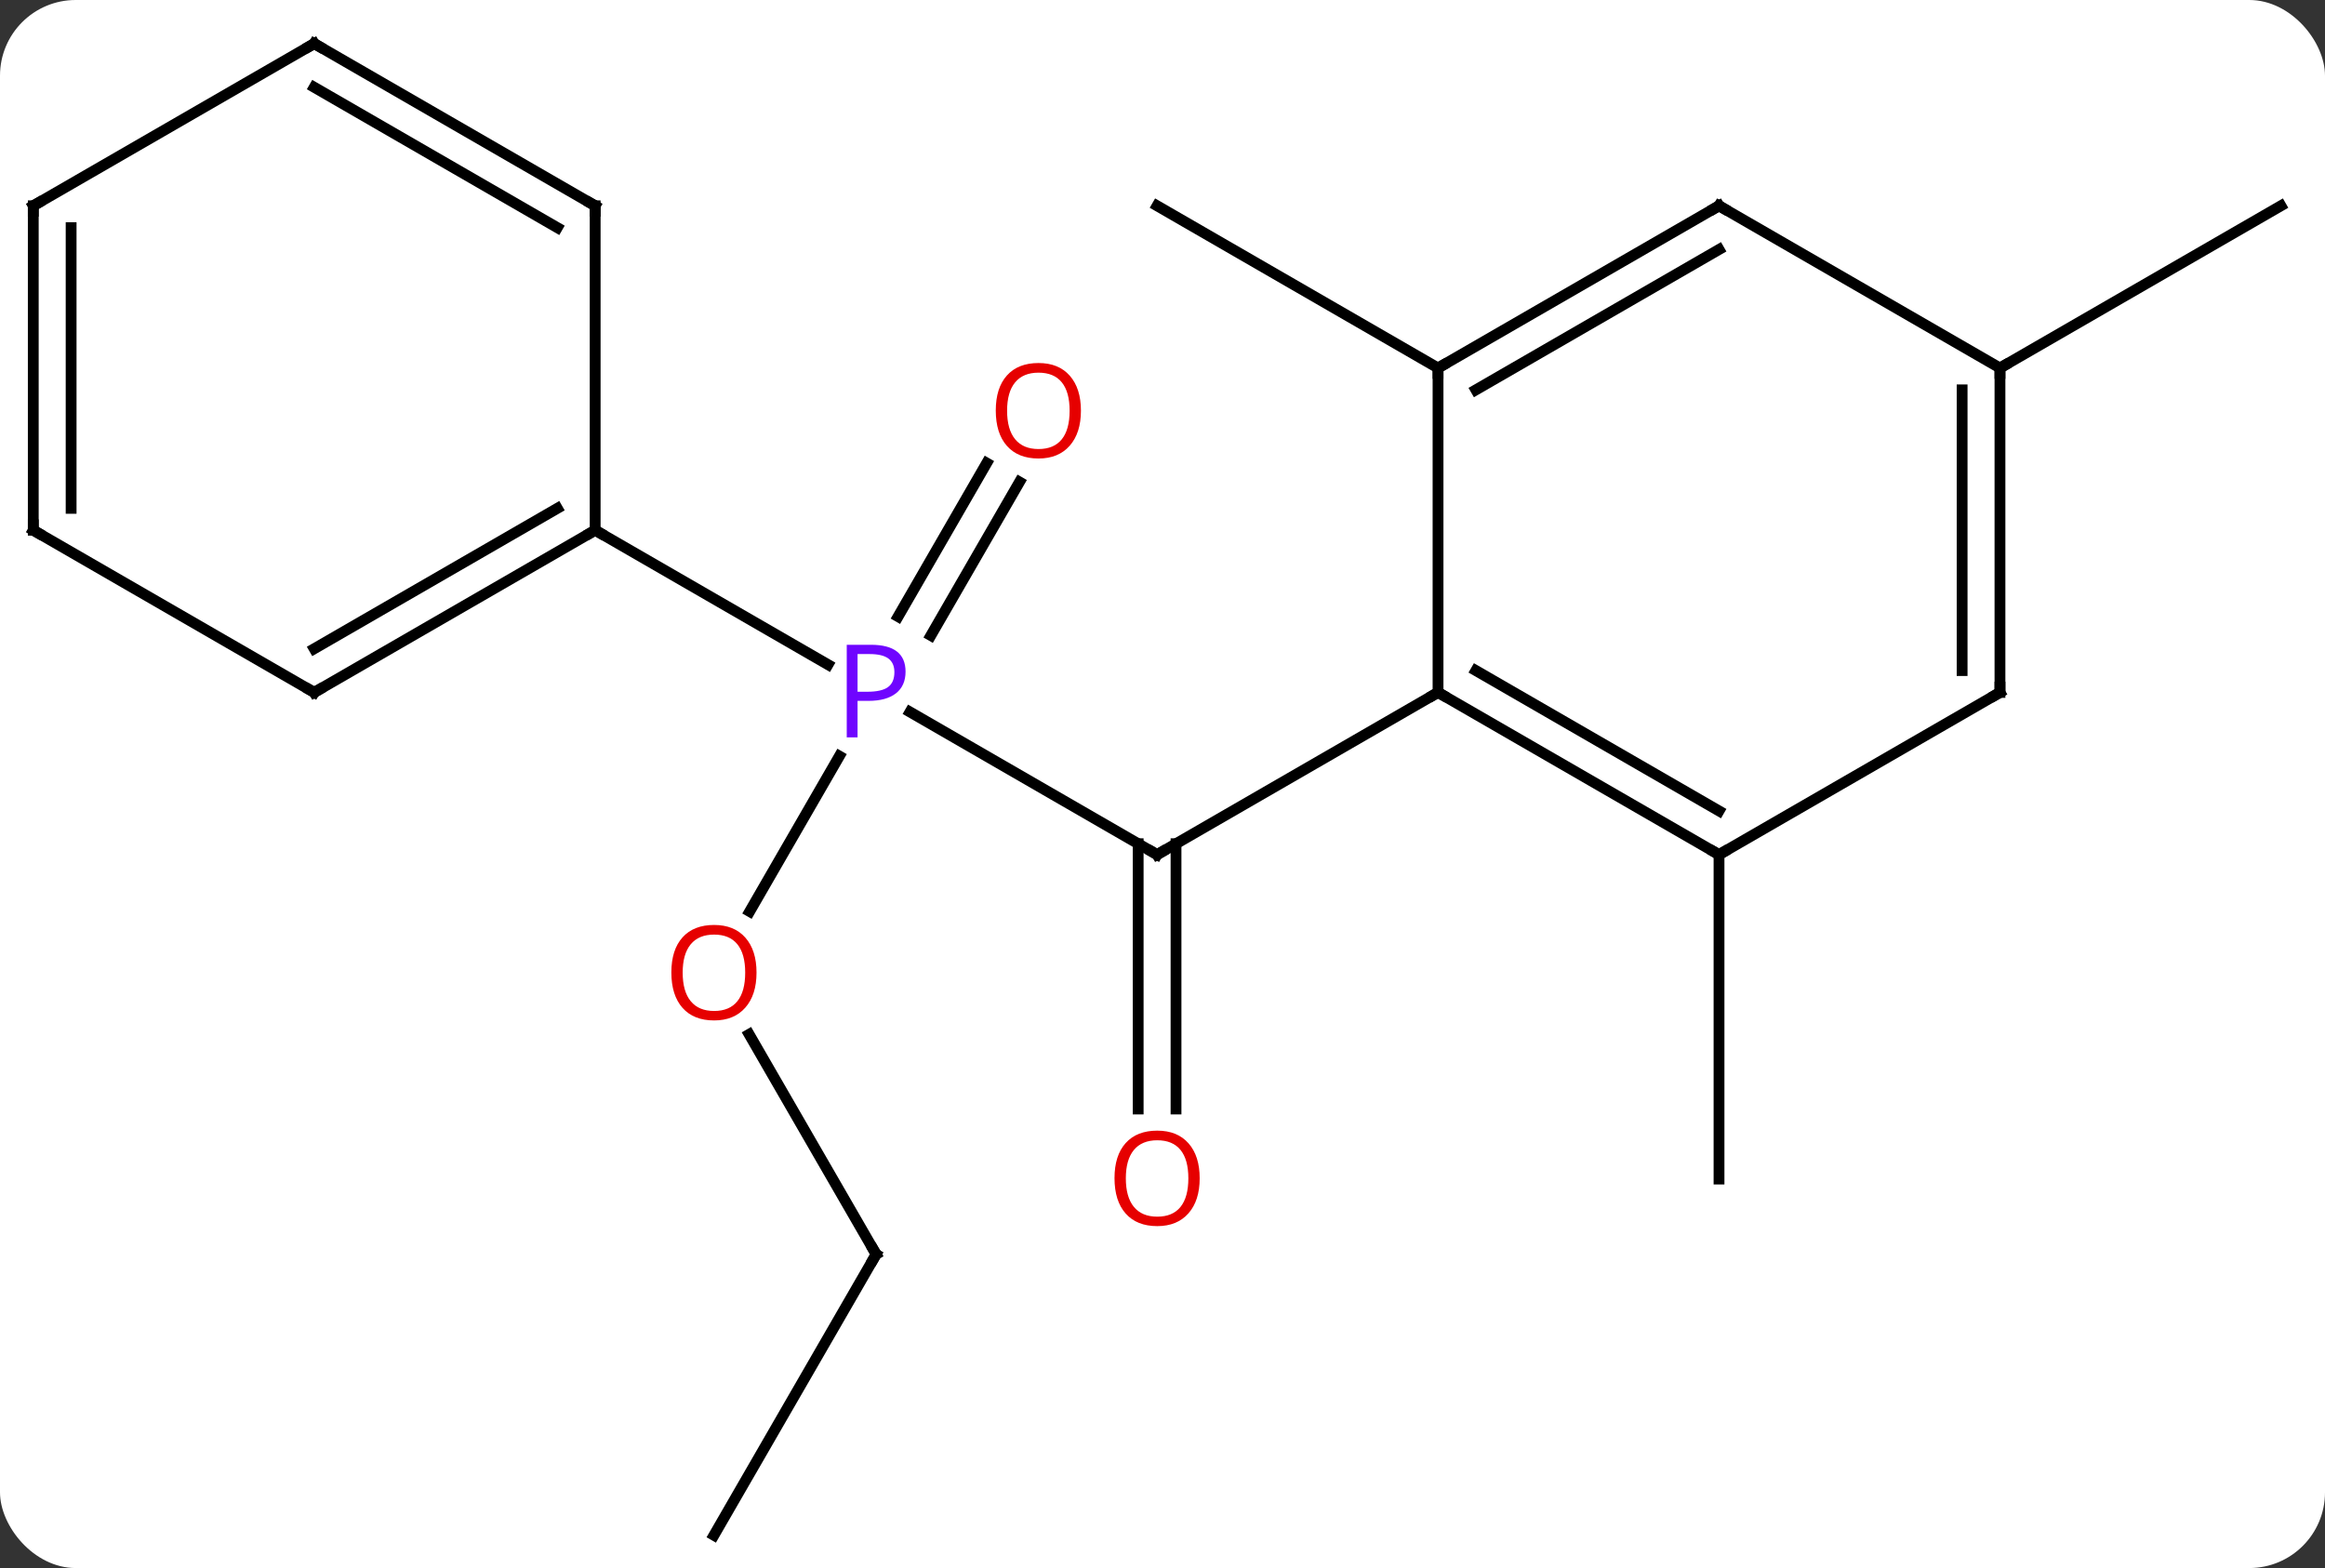 <svg width="215" viewBox="0 0 215 145" style="fill-opacity:1; color-rendering:auto; color-interpolation:auto; text-rendering:auto; stroke:black; stroke-linecap:square; stroke-miterlimit:10; shape-rendering:auto; stroke-opacity:1; fill:black; stroke-dasharray:none; font-weight:normal; stroke-width:1; font-family:'Open Sans'; font-style:normal; stroke-linejoin:miter; font-size:12; stroke-dashoffset:0; image-rendering:auto;" height="145" class="cas-substance-image" xmlns:xlink="http://www.w3.org/1999/xlink" xmlns="http://www.w3.org/2000/svg"><rect x="0" y="0" width="215" height="145" fill="#333333" stroke="none"/><svg class="cas-substance-single-component"><rect y="0" x="0" width="215" stroke="none" ry="7" rx="7" height="145" fill="white" class="cas-substance-group"/><svg y="0" x="0" width="215" viewBox="0 0 215 145" style="fill:black;" height="145" class="cas-substance-single-component-image"><svg><g><g transform="translate(107,73)" style="text-rendering:geometricPrecision; color-rendering:optimizeQuality; color-interpolation:linearRGB; stroke-linecap:butt; image-rendering:optimizeQuality;"><line y2="6.03" y1="-7.162" x2="0" x1="-22.849" style="fill:none;"/><line y2="11.288" y1="-3.082" x2="-37.676" x1="-29.38" style="fill:none;"/><line y2="-28.43" y1="-14.233" x2="-12.725" x1="-20.921" style="fill:none;"/><line y2="-30.18" y1="-15.983" x2="-15.756" x1="-23.952" style="fill:none;"/><line y2="-23.97" y1="-11.54" x2="-51.963" x1="-30.431" style="fill:none;"/><line y2="29.553" y1="5.02" x2="-1.75" x1="-1.75" style="fill:none;"/><line y2="29.553" y1="5.02" x2="1.75" x1="1.75" style="fill:none;"/><line y2="-8.97" y1="6.03" x2="25.98" x1="0" style="fill:none;"/><line y2="42.99" y1="22.646" x2="-25.98" x1="-37.726" style="fill:none;"/><line y2="68.97" y1="42.99" x2="-40.98" x1="-25.98" style="fill:none;"/><line y2="6.03" y1="36.03" x2="51.963" x1="51.963" style="fill:none;"/><line y2="-38.97" y1="-53.97" x2="25.98" x1="0" style="fill:none;"/><line y2="-38.97" y1="-53.97" x2="77.943" x1="103.923" style="fill:none;"/><line y2="-8.97" y1="-23.97" x2="-77.943" x1="-51.963" style="fill:none;"/><line y2="-13.011" y1="-25.991" x2="-77.943" x1="-55.463" style="fill:none;"/><line y2="-53.97" y1="-23.97" x2="-51.963" x1="-51.963" style="fill:none;"/><line y2="-23.97" y1="-8.97" x2="-103.923" x1="-77.943" style="fill:none;"/><line y2="-68.97" y1="-53.97" x2="-77.943" x1="-51.963" style="fill:none;"/><line y2="-64.929" y1="-51.949" x2="-77.943" x1="-55.463" style="fill:none;"/><line y2="-53.97" y1="-23.97" x2="-103.923" x1="-103.923" style="fill:none;"/><line y2="-51.949" y1="-25.991" x2="-100.423" x1="-100.423" style="fill:none;"/><line y2="-53.97" y1="-68.97" x2="-103.923" x1="-77.943" style="fill:none;"/><line y2="6.03" y1="-8.97" x2="51.963" x1="25.98" style="fill:none;"/><line y2="1.988" y1="-10.991" x2="51.963" x1="29.48" style="fill:none;"/><line y2="-38.97" y1="-8.97" x2="25.98" x1="25.98" style="fill:none;"/><line y2="-8.97" y1="6.03" x2="77.943" x1="51.963" style="fill:none;"/><line y2="-53.97" y1="-38.97" x2="51.963" x1="25.98" style="fill:none;"/><line y2="-49.929" y1="-36.949" x2="51.963" x1="29.48" style="fill:none;"/><line y2="-38.97" y1="-8.97" x2="77.943" x1="77.943" style="fill:none;"/><line y2="-36.949" y1="-10.991" x2="74.443" x1="74.443" style="fill:none;"/><line y2="-38.97" y1="-53.97" x2="77.943" x1="51.963" style="fill:none;"/></g><g transform="translate(107,73)" style="fill:rgb(111,5,255); text-rendering:geometricPrecision; color-rendering:optimizeQuality; image-rendering:optimizeQuality; font-family:'Open Sans'; stroke:rgb(111,5,255); color-interpolation:linearRGB;"><path style="stroke:none;" d="M-23.261 -10.892 Q-23.261 -9.579 -24.152 -8.884 Q-25.043 -8.189 -26.683 -8.189 L-27.699 -8.189 L-27.699 -4.814 L-28.699 -4.814 L-28.699 -13.376 L-26.464 -13.376 Q-23.261 -13.376 -23.261 -10.892 ZM-27.699 -9.033 L-26.793 -9.033 Q-25.48 -9.033 -24.886 -9.462 Q-24.293 -9.892 -24.293 -10.845 Q-24.293 -11.689 -24.847 -12.103 Q-25.402 -12.517 -26.589 -12.517 L-27.699 -12.517 L-27.699 -9.033 Z"/></g><g transform="translate(107,73)" style="stroke-linecap:butt; text-rendering:geometricPrecision; color-rendering:optimizeQuality; image-rendering:optimizeQuality; font-family:'Open Sans'; color-interpolation:linearRGB; stroke-miterlimit:5;"><path style="fill:none;" d="M-0.433 5.78 L0 6.03 L0.433 5.78"/><path style="fill:rgb(230,0,0); stroke:none;" d="M-37.042 16.94 Q-37.042 19.002 -38.082 20.182 Q-39.121 21.362 -40.964 21.362 Q-42.855 21.362 -43.886 20.198 Q-44.917 19.033 -44.917 16.924 Q-44.917 14.83 -43.886 13.682 Q-42.855 12.533 -40.964 12.533 Q-39.105 12.533 -38.074 13.705 Q-37.042 14.877 -37.042 16.94 ZM-43.871 16.94 Q-43.871 18.674 -43.128 19.58 Q-42.386 20.487 -40.964 20.487 Q-39.542 20.487 -38.816 19.588 Q-38.089 18.69 -38.089 16.94 Q-38.089 15.205 -38.816 14.315 Q-39.542 13.424 -40.964 13.424 Q-42.386 13.424 -43.128 14.322 Q-43.871 15.221 -43.871 16.94 Z"/><path style="fill:rgb(230,0,0); stroke:none;" d="M-7.043 -35.023 Q-7.043 -32.961 -8.082 -31.781 Q-9.121 -30.601 -10.964 -30.601 Q-12.855 -30.601 -13.886 -31.765 Q-14.918 -32.93 -14.918 -35.039 Q-14.918 -37.133 -13.886 -38.281 Q-12.855 -39.43 -10.964 -39.43 Q-9.105 -39.43 -8.074 -38.258 Q-7.043 -37.086 -7.043 -35.023 ZM-13.871 -35.023 Q-13.871 -33.289 -13.128 -32.383 Q-12.386 -31.476 -10.964 -31.476 Q-9.543 -31.476 -8.816 -32.375 Q-8.089 -33.273 -8.089 -35.023 Q-8.089 -36.758 -8.816 -37.648 Q-9.543 -38.539 -10.964 -38.539 Q-12.386 -38.539 -13.128 -37.641 Q-13.871 -36.742 -13.871 -35.023 Z"/><path style="fill:rgb(230,0,0); stroke:none;" d="M3.938 35.96 Q3.938 38.022 2.898 39.202 Q1.859 40.382 0.016 40.382 Q-1.875 40.382 -2.906 39.218 Q-3.938 38.053 -3.938 35.944 Q-3.938 33.85 -2.906 32.702 Q-1.875 31.553 0.016 31.553 Q1.875 31.553 2.906 32.725 Q3.938 33.897 3.938 35.96 ZM-2.891 35.96 Q-2.891 37.694 -2.148 38.6 Q-1.406 39.507 0.016 39.507 Q1.438 39.507 2.164 38.608 Q2.891 37.71 2.891 35.96 Q2.891 34.225 2.164 33.335 Q1.438 32.444 0.016 32.444 Q-1.406 32.444 -2.148 33.343 Q-2.891 34.241 -2.891 35.96 Z"/><path style="fill:none;" d="M-26.23 42.557 L-25.98 42.99 L-26.23 43.423"/><path style="fill:none;" d="M-52.396 -23.72 L-51.963 -23.97 L-51.53 -23.72"/><path style="fill:none;" d="M-77.51 -9.22 L-77.943 -8.97 L-78.376 -9.22"/><path style="fill:none;" d="M-51.963 -53.47 L-51.963 -53.97 L-52.396 -54.22"/><path style="fill:none;" d="M-103.49 -23.72 L-103.923 -23.97 L-103.923 -24.47"/><path style="fill:none;" d="M-77.51 -68.72 L-77.943 -68.97 L-78.376 -68.72"/><path style="fill:none;" d="M-103.923 -53.47 L-103.923 -53.97 L-103.49 -54.22"/><path style="fill:none;" d="M26.413 -8.72 L25.98 -8.97 L25.547 -8.72"/><path style="fill:none;" d="M51.53 5.78 L51.963 6.03 L52.396 5.78"/><path style="fill:none;" d="M26.413 -39.22 L25.98 -38.97 L25.98 -38.47"/><path style="fill:none;" d="M77.51 -8.72 L77.943 -8.97 L77.943 -9.47"/><path style="fill:none;" d="M51.53 -53.72 L51.963 -53.97 L52.396 -53.72"/><path style="fill:none;" d="M77.943 -38.47 L77.943 -38.97 L78.376 -39.22"/></g></g></svg></svg></svg></svg>